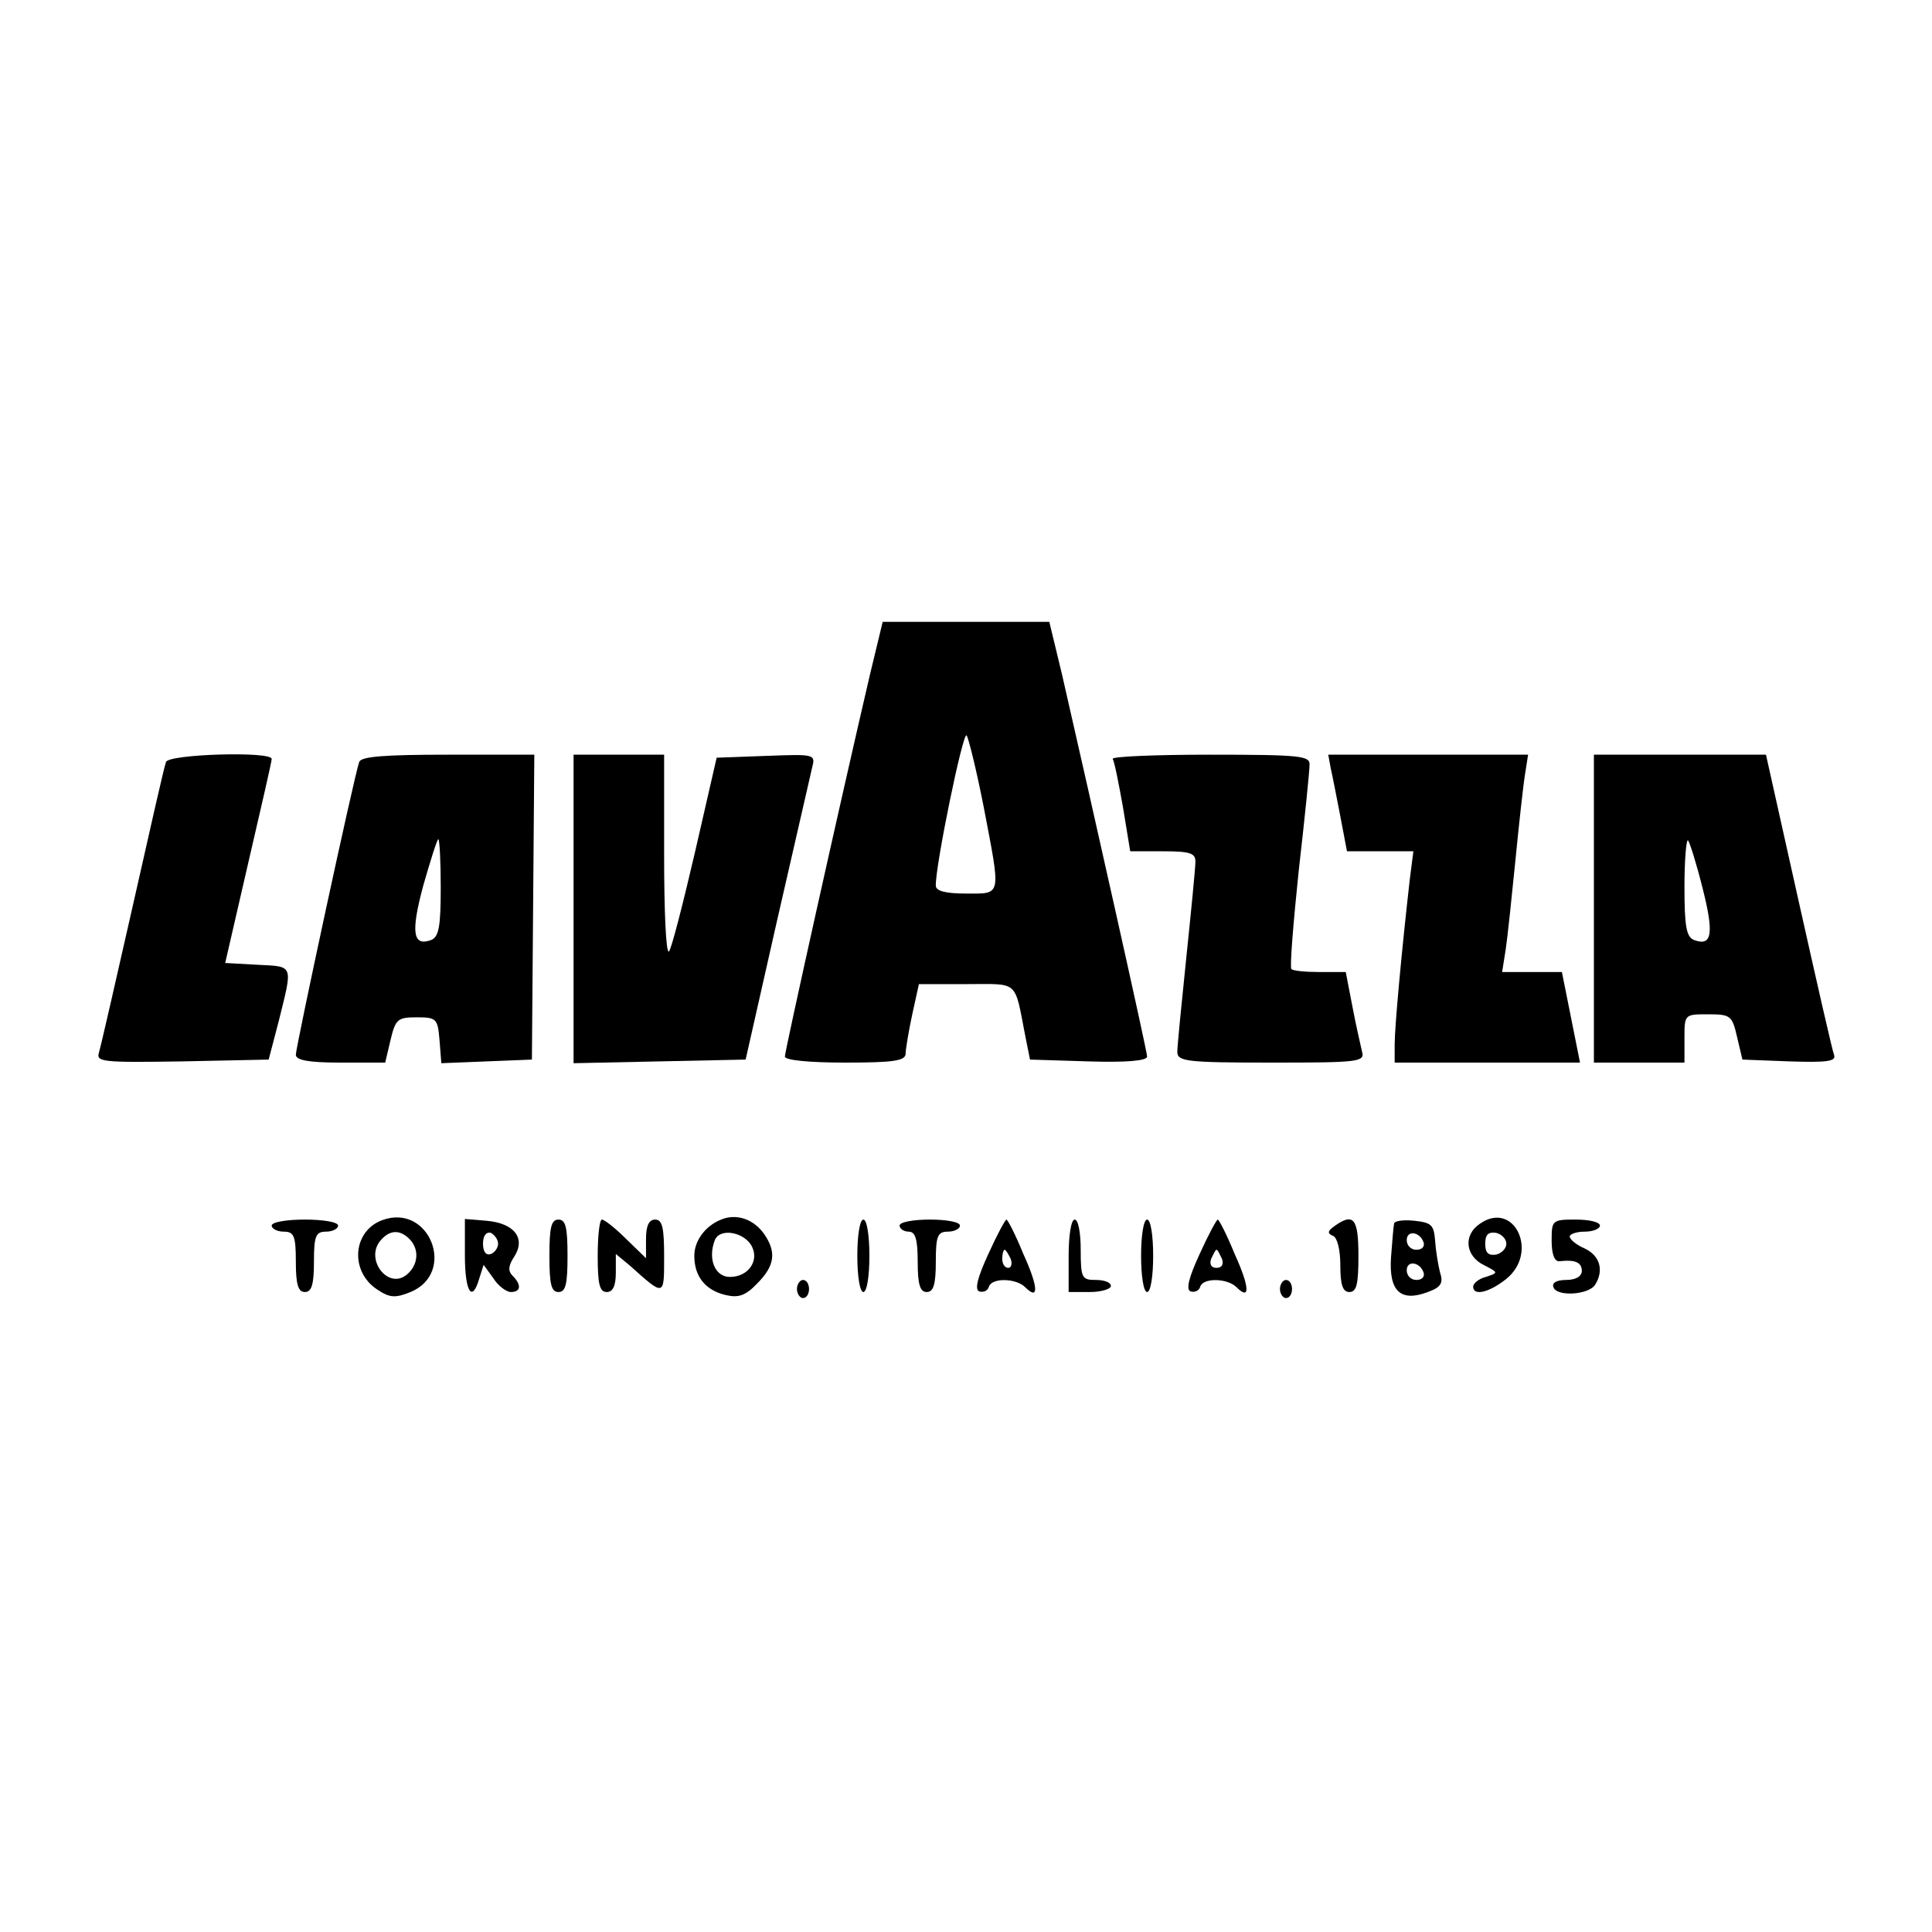 <?xml version="1.0" standalone="no"?>
<!DOCTYPE svg PUBLIC "-//W3C//DTD SVG 20010904//EN"
 "http://www.w3.org/TR/2001/REC-SVG-20010904/DTD/svg10.dtd">
<svg version="1.0" xmlns="http://www.w3.org/2000/svg"
 width="320pt" height="320pt" viewBox="0 0 320 320"
 preserveAspectRatio="xMidYMid meet">

<g transform="translate(0,320) scale(0.1,-0.1)"
fill="#000000" stroke="none">
<path d="M1441 2083 c-49 -210 -141 -624 -141 -633 0 -6 40 -10 100 -10 81 0
100 3 100 15 0 7 5 37 11 65 l11 50 79 0 c87 0 79 8 97 -85 l8 -40 97 -3 c62
-2 97 1 97 8 0 9 -92 419 -141 633 l-21 87 -138 0 -138 0 -21 -87z m188 -218
c29 -152 31 -145 -29 -145 -33 0 -50 4 -50 13 -1 32 45 256 51 249 3 -4 16
-56 28 -117z"/>
<path d="M275 1938 c-3 -7 -27 -114 -55 -238 -28 -124 -53 -233 -56 -243 -5
-16 4 -17 138 -15 l143 3 17 65 c23 93 25 89 -35 92 l-54 3 38 165 c21 91 39
168 39 173 0 13 -170 8 -175 -5z"/>
<path d="M595 1938 c-8 -21 -105 -472 -105 -485 0 -9 21 -13 74 -13 l74 0 9
38 c8 34 12 37 43 37 33 0 35 -2 38 -38 l3 -38 75 3 75 3 2 253 2 252 -143 0
c-105 0 -144 -3 -147 -12z m135 -208 c0 -64 -3 -82 -16 -87 -30 -11 -34 12
-13 90 12 42 23 77 25 77 2 0 4 -36 4 -80z"/>
<path d="M950 1695 l0 -256 142 3 143 3 52 230 c29 127 55 240 58 253 6 23 5
23 -76 20 l-82 -3 -36 -157 c-20 -86 -39 -160 -43 -164 -5 -4 -8 68 -8 159 l0
167 -75 0 -75 0 0 -255z"/>
<path d="M1843 1943 c3 -5 10 -41 17 -80 l12 -73 54 0 c45 0 54 -3 54 -17 0
-10 -7 -81 -15 -158 -8 -77 -15 -148 -15 -157 0 -16 14 -18 156 -18 143 0 155
1 150 18 -2 9 -10 43 -16 75 l-11 57 -43 0 c-23 0 -45 2 -47 5 -3 2 3 75 12
162 10 87 18 166 18 176 1 15 -13 17 -165 17 -91 0 -163 -3 -161 -7z"/>
<path d="M2204 1928 c3 -13 10 -49 16 -80 l11 -58 55 0 55 0 -6 -47 c-14 -123
-25 -245 -25 -273 l0 -30 154 0 153 0 -15 75 -15 75 -49 0 -50 0 6 38 c3 20
10 87 16 147 6 61 13 125 16 143 l5 32 -166 0 -165 0 4 -22z"/>
<path d="M2640 1695 l0 -255 75 0 75 0 0 40 c0 40 0 40 39 40 37 0 40 -2 48
-37 l9 -38 78 -3 c61 -2 77 0 74 10 -3 7 -29 122 -59 256 l-54 242 -142 0
-143 0 0 -255z m180 34 c19 -75 16 -97 -14 -86 -13 5 -16 23 -16 88 0 45 3 80
6 77 3 -4 14 -39 24 -79z"/>
<path d="M633 1179 c-49 -18 -54 -85 -8 -115 21 -14 30 -14 55 -4 77 32 31
148 -47 119z m45 -31 c17 -17 15 -43 -4 -59 -31 -26 -70 25 -44 56 15 18 32
19 48 3z"/>
<path d="M1200 1182 c-29 -9 -50 -35 -50 -62 0 -34 18 -57 52 -65 21 -5 33 -1
52 19 29 29 33 52 11 83 -16 22 -41 32 -65 25z m44 -44 c15 -25 -4 -53 -35
-53 -25 0 -37 30 -25 61 8 20 46 14 60 -8z"/>
<path d="M2451 1173 c-28 -19 -24 -54 8 -69 23 -12 23 -12 2 -19 -12 -3 -21
-11 -21 -16 0 -16 26 -10 54 12 56 44 14 132 -43 92z m44 -33 c0 -8 -8 -16
-17 -18 -13 -2 -18 3 -18 18 0 15 5 20 18 18 9 -2 17 -10 17 -18z"/>
<path d="M450 1170 c0 -5 9 -10 20 -10 17 0 20 -7 20 -50 0 -38 4 -50 15 -50
11 0 15 12 15 50 0 43 3 50 20 50 11 0 20 5 20 10 0 6 -25 10 -55 10 -30 0
-55 -4 -55 -10z"/>
<path d="M770 1121 c0 -61 12 -80 24 -38 l7 22 16 -22 c8 -13 22 -23 29 -23
17 0 18 12 3 27 -8 8 -7 17 3 32 19 30 0 55 -46 59 l-36 3 0 -60z m55 19 c0
-7 -6 -15 -12 -17 -8 -3 -13 4 -13 17 0 13 5 20 13 18 6 -3 12 -11 12 -18z"/>
<path d="M910 1120 c0 -47 3 -60 15 -60 12 0 15 13 15 60 0 47 -3 60 -15 60
-12 0 -15 -13 -15 -60z"/>
<path d="M990 1120 c0 -47 3 -60 15 -60 10 0 15 10 15 32 l0 31 23 -19 c58
-52 57 -52 57 15 0 48 -3 61 -15 61 -10 0 -15 -10 -15 -32 l0 -32 -33 32 c-18
18 -36 32 -40 32 -4 0 -7 -27 -7 -60z"/>
<path d="M1420 1120 c0 -33 4 -60 10 -60 6 0 10 27 10 60 0 33 -4 60 -10 60
-6 0 -10 -27 -10 -60z"/>
<path d="M1490 1170 c0 -5 7 -10 15 -10 11 0 15 -12 15 -50 0 -38 4 -50 15
-50 11 0 15 12 15 50 0 43 3 50 20 50 11 0 20 5 20 10 0 6 -22 10 -50 10 -27
0 -50 -4 -50 -10z"/>
<path d="M1637 1123 c-18 -39 -23 -59 -15 -62 7 -2 14 1 16 8 5 15 45 14 60
-1 23 -23 22 0 -3 55 -13 32 -26 57 -28 57 -2 0 -16 -26 -30 -57z m37 -8 c3
-8 1 -15 -4 -15 -6 0 -10 7 -10 15 0 8 2 15 4 15 2 0 6 -7 10 -15z"/>
<path d="M1770 1120 l0 -60 35 0 c19 0 35 5 35 10 0 6 -11 10 -25 10 -23 0
-25 3 -25 50 0 28 -4 50 -10 50 -6 0 -10 -27 -10 -60z"/>
<path d="M1890 1120 c0 -33 4 -60 10 -60 6 0 10 27 10 60 0 33 -4 60 -10 60
-6 0 -10 -27 -10 -60z"/>
<path d="M1987 1123 c-18 -39 -23 -59 -15 -62 7 -2 14 1 16 8 5 15 45 14 60
-1 23 -23 22 0 -3 55 -13 32 -26 57 -28 57 -2 0 -16 -26 -30 -57z m37 -8 c3
-9 0 -15 -9 -15 -9 0 -12 6 -9 15 4 8 7 15 9 15 2 0 5 -7 9 -15z"/>
<path d="M2210 1169 c-11 -8 -12 -12 -2 -16 7 -3 12 -23 12 -49 0 -32 4 -44
15 -44 12 0 15 13 15 60 0 62 -8 72 -40 49z"/>
<path d="M2309 1173 c-1 -4 -3 -29 -5 -55 -4 -57 16 -75 61 -58 22 8 26 15 20
33 -3 12 -7 36 -8 52 -2 26 -6 30 -34 33 -18 2 -34 0 -34 -5z m49 -31 c2 -7
-3 -12 -12 -12 -9 0 -16 7 -16 16 0 17 22 14 28 -4z m0 -50 c2 -7 -3 -12 -12
-12 -9 0 -16 7 -16 16 0 17 22 14 28 -4z"/>
<path d="M2570 1145 c0 -23 5 -35 13 -34 26 3 37 -2 37 -16 0 -9 -10 -15 -26
-15 -16 0 -24 -5 -21 -12 5 -16 58 -13 69 4 15 24 8 48 -17 60 -14 6 -25 15
-25 20 0 4 11 8 25 8 14 0 25 5 25 10 0 6 -18 10 -40 10 -39 0 -40 -1 -40 -35z"/>
<path d="M1320 1065 c0 -8 5 -15 10 -15 6 0 10 7 10 15 0 8 -4 15 -10 15 -5 0
-10 -7 -10 -15z"/>
<path d="M2120 1065 c0 -8 5 -15 10 -15 6 0 10 7 10 15 0 8 -4 15 -10 15 -5 0
-10 -7 -10 -15z"/>
</g>
</svg>
